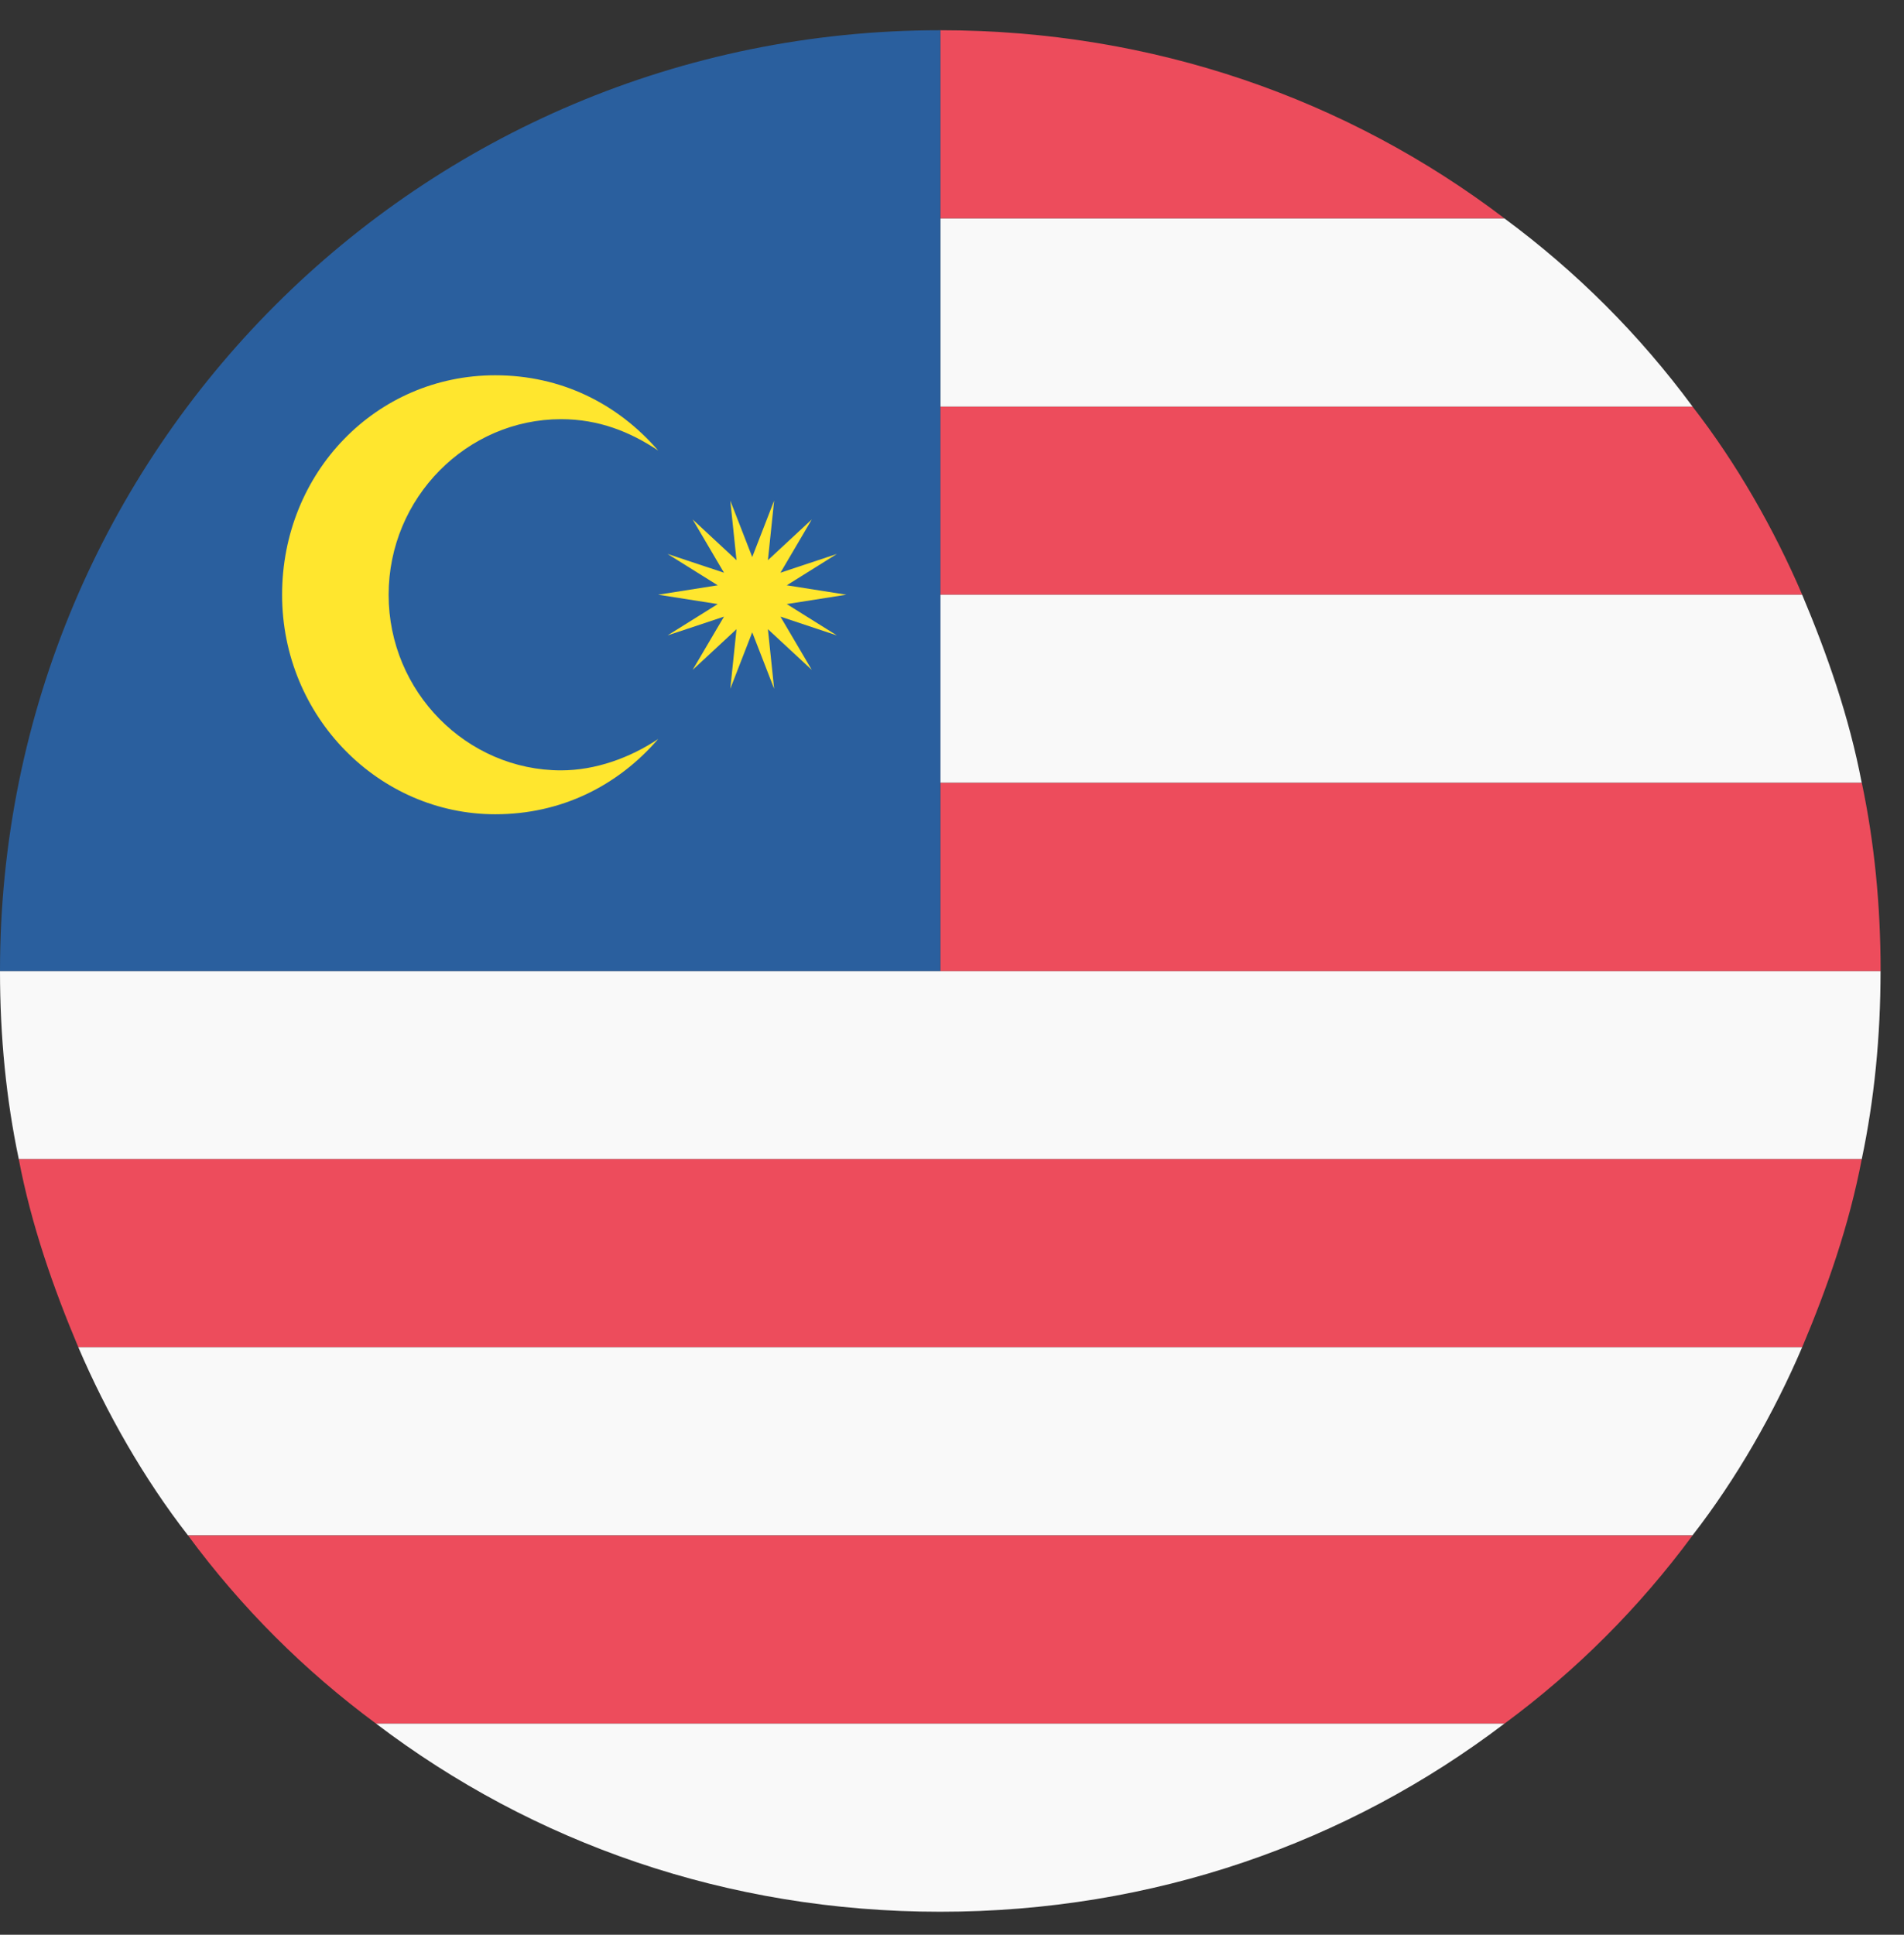 <svg width="63" height="64" viewBox="0 0 63 64" fill="none" xmlns="http://www.w3.org/2000/svg">
<rect x="0" y="0" width="63" height="64" fill="#333333" stroke="none"/>
<path d="M56.002 13.449H31.111V19.673H59.632C58.699 17.495 57.454 15.316 56.002 13.449Z" fill="#ED4C5C"/>
<path d="M61.602 38.345C62.017 36.373 62.224 34.299 62.224 32.121H0C0 34.299 0.206 36.373 0.622 38.345H61.602Z" fill="#F9F9F9"/>
<path d="M31.113 1V7.224H49.78C44.594 3.283 38.164 1 31.113 1Z" fill="#ED4C5C"/>
<path d="M31.113 13.45H56.004C54.242 11.063 52.166 8.99 49.782 7.227H31.115V13.45" fill="#F9F9F9"/>
<path d="M59.632 19.672H31.111V25.895H61.601C61.186 23.717 60.46 21.643 59.63 19.672" fill="#F9F9F9"/>
<path d="M31.113 25.898V32.122H62.226C62.226 29.944 62.02 27.87 61.605 25.898H31.115" fill="#ED4C5C"/>
<path d="M2.592 44.567H59.631C60.461 42.596 61.187 40.522 61.602 38.344H0.621C1.036 40.522 1.762 42.596 2.592 44.567" fill="#ED4C5C"/>
<path d="M6.221 50.79H56.001C57.453 48.923 58.698 46.745 59.63 44.566H2.592C3.524 46.745 4.769 48.923 6.221 50.79" fill="#F9F9F9"/>
<path d="M6.223 50.793C7.985 53.18 10.061 55.254 12.445 57.017H49.78C52.166 55.254 54.24 53.178 56.002 50.793H6.223V50.793Z" fill="#ED4C5C"/>
<path d="M12.444 57.016C17.629 60.957 24.058 63.239 31.11 63.239C38.162 63.239 44.591 60.957 49.777 57.016H12.441" fill="#F9F9F9"/>
<path d="M31.113 1C13.898 1 0 14.899 0 32.12H31.113V1Z" fill="#2A5F9E"/>
<path d="M18.564 25.483C15.452 25.483 12.859 22.89 12.859 19.675C12.859 16.46 15.452 13.866 18.564 13.866C19.809 13.866 20.846 14.281 21.778 14.903C20.431 13.347 18.564 12.414 16.386 12.414C12.446 12.414 9.334 15.629 9.334 19.675C9.334 23.72 12.548 26.935 16.386 26.935C18.564 26.935 20.431 26.003 21.778 24.446C20.846 25.068 19.705 25.483 18.564 25.483Z" fill="#FFE62E"/>
<path d="M24.89 18.426L25.615 16.559L25.409 18.53L26.861 17.182L25.824 18.945L27.691 18.324L26.033 19.361L28.004 19.672L26.033 19.982L27.691 21.019L25.824 20.398L26.861 22.16L25.409 20.813L25.615 22.784L24.89 20.917L24.164 22.784L24.37 20.813L22.918 22.16L23.955 20.398L22.088 21.019L23.748 19.982L21.777 19.672L23.748 19.361L22.088 18.324L23.955 18.945L22.918 17.182L24.37 18.53L24.164 16.559L24.89 18.426Z" fill="#FFE62E"/>
</svg>
